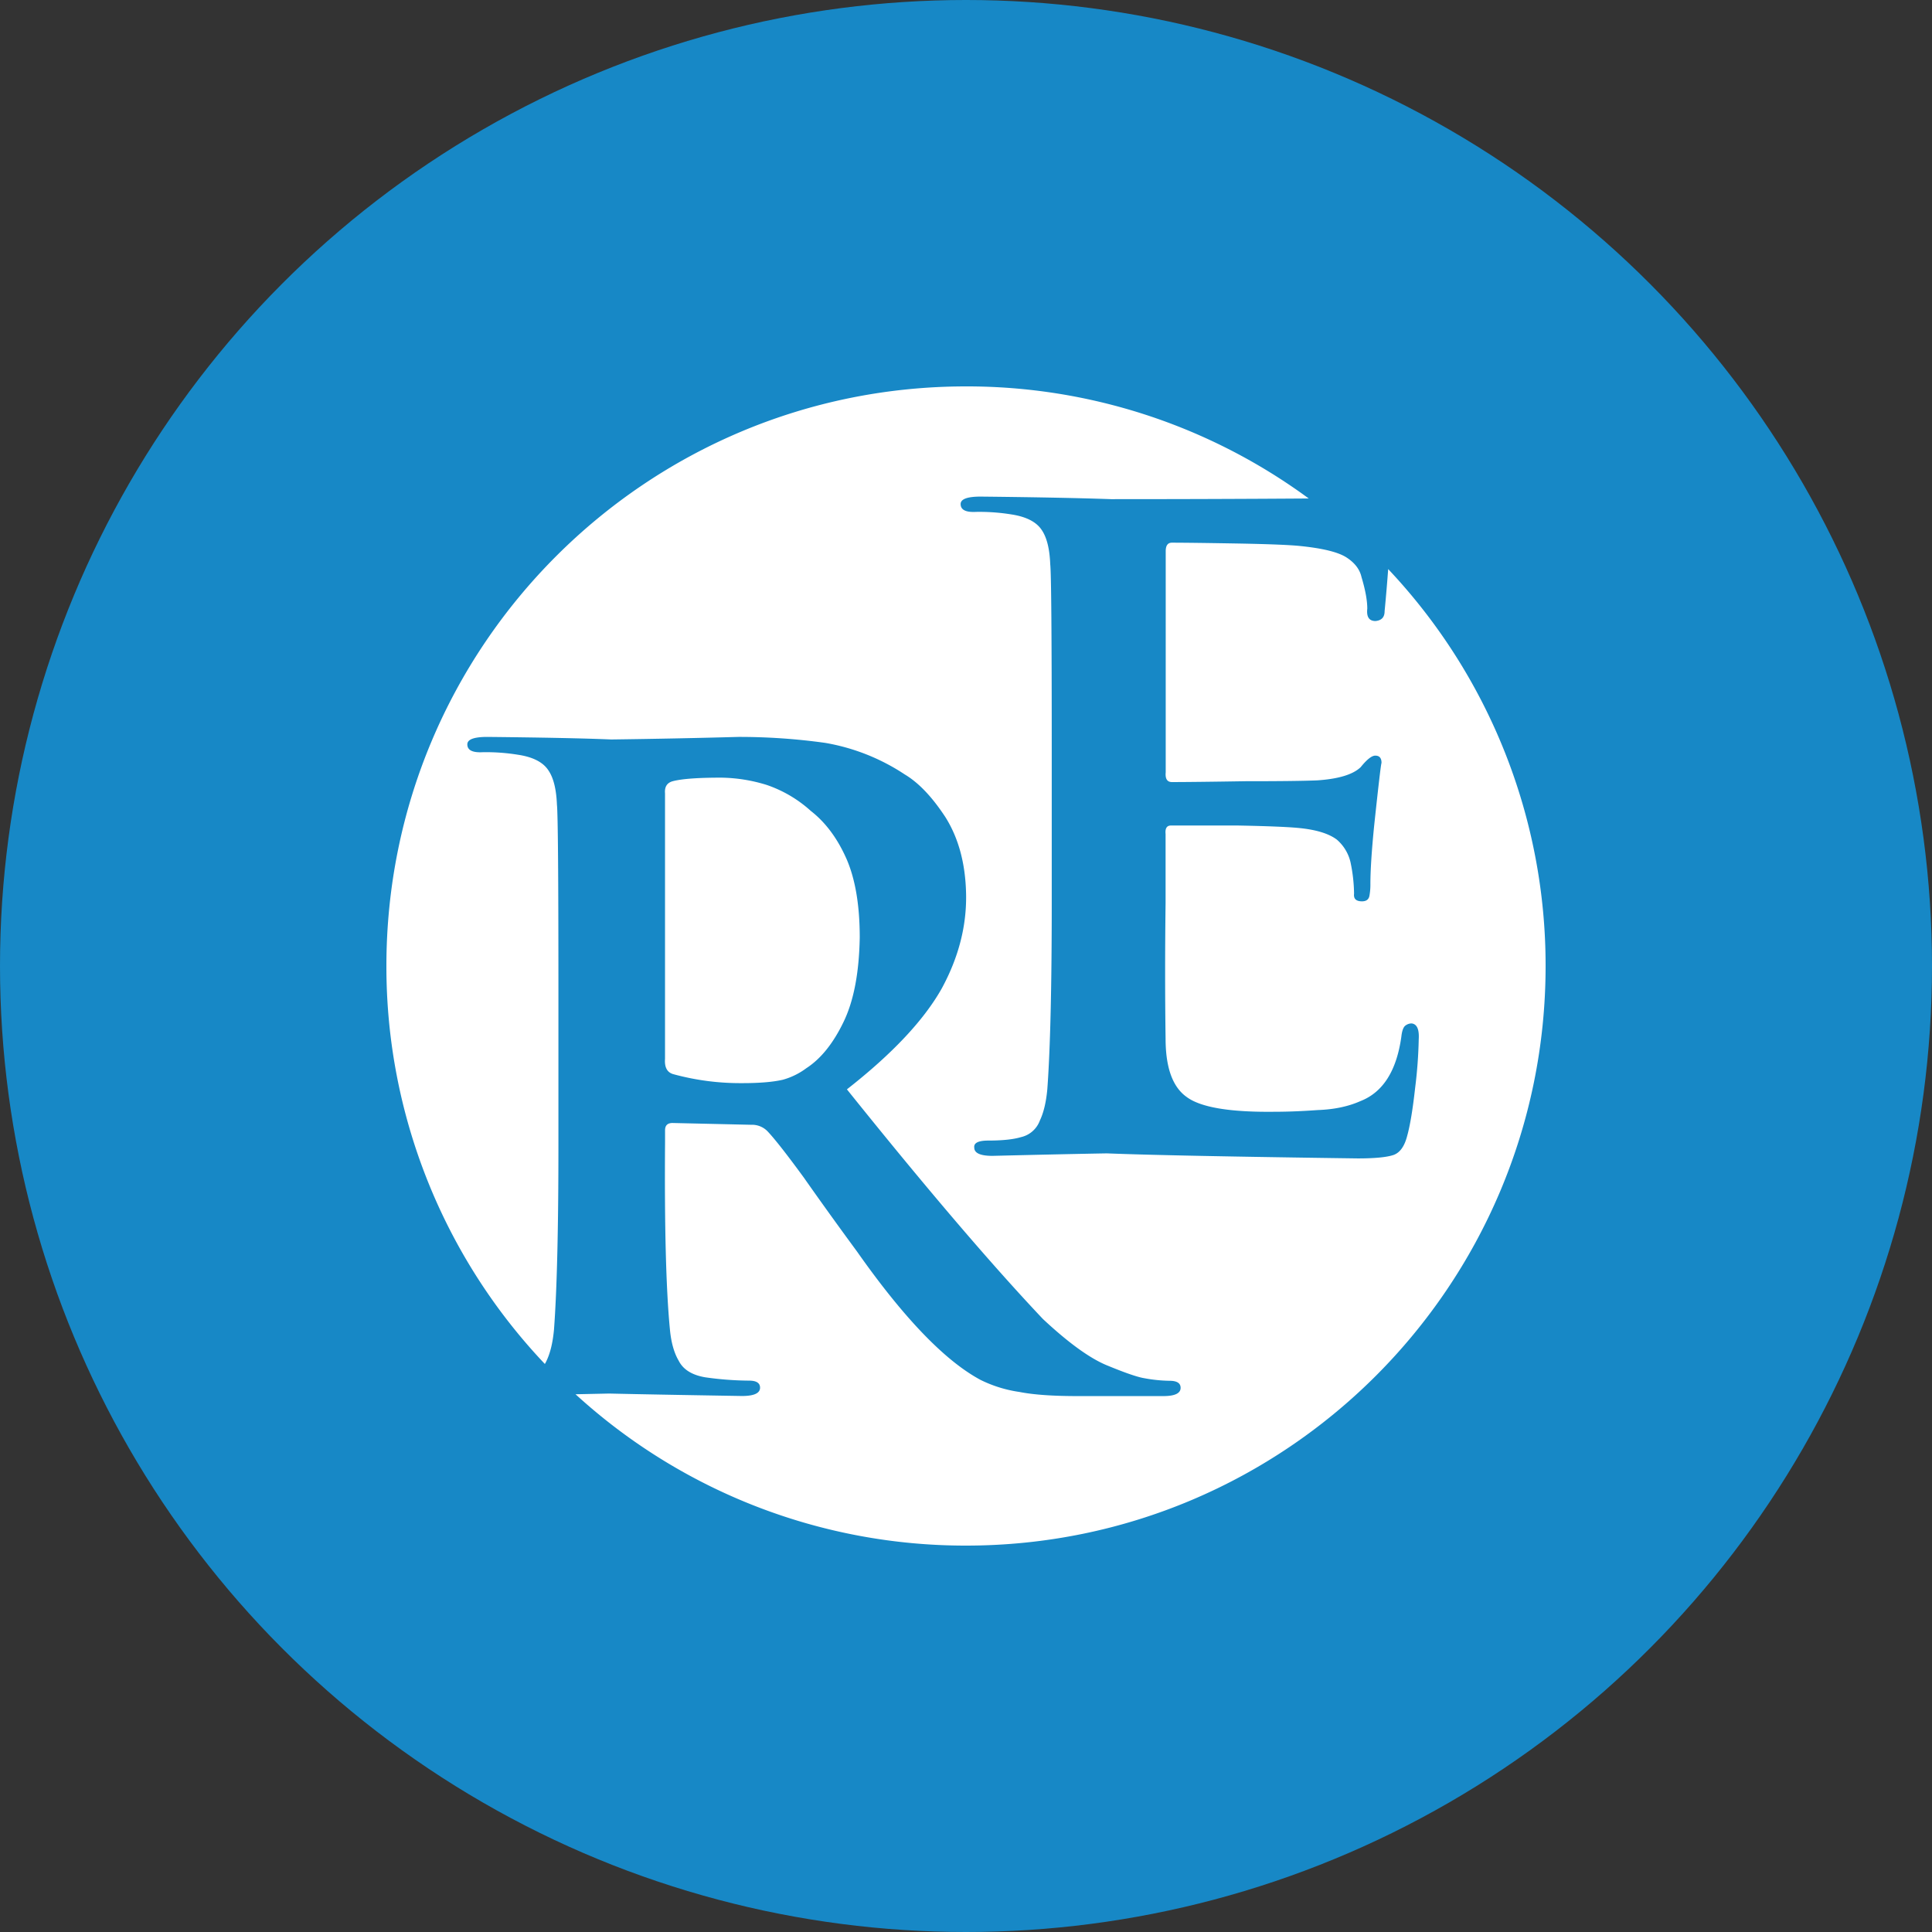 <svg id="레이어_1" data-name="레이어 1" xmlns="http://www.w3.org/2000/svg" viewBox="0 0 1080 1080"><rect x="0" y="0" width="1080" height="1080" fill="#333333" stroke="none"/><defs><style>.cls-1{fill:#1788c6;}.cls-2{fill:#fff;}</style></defs><circle class="cls-1" cx="540" cy="540" r="540"/><path class="cls-2" d="M776,318.12c-.56,7.6-1.21,15.39-2,23.59,0,3.32-1.7,5.13-5.1,5.45q-5.34,0-4.58-6.91,0-6.88-3.22-17.61-1.48-6.66-8.67-11.19-6.93-4.29-25.26-6.19-8.67-.94-34.92-1.43-26.51-.46-37.14-.47-3.47,0-3.47,4.77V431.7c-.34,3.66.82,5.48,3.47,5.48q11.64,0,41.12-.47,29,0,40.13-.48,17.83-1.2,24.28-7.39,5.19-6.45,8.17-6.44,3.47,0,3.47,4.05-.53,1.43-4.15,35.45-2.08,21-2.07,32.62a34.78,34.78,0,0,1-.5,6c-.33,2.23-1.72,3.33-4.19,3.33-3.3,0-4.78-1.42-4.44-4.28a89.48,89.48,0,0,0-2-17.62,23.75,23.75,0,0,0-7.66-12.62q-6.68-5-20.76-6.43-9.15-.94-34.36-1.43H654.57q-3.48,0-3,4.77v38.57q-.51,39.53,0,75.72,0,24.28,11.69,32.62,11.69,8.82,49.48,8.33,10.69,0,23.87-.95,13.68-.47,23.87-5,18.9-7.38,22.88-36,.5-4.53,2-6a5.76,5.76,0,0,1,3.72-1.43q4.49.5,4,8.81a255.59,255.59,0,0,1-2,27.14q-2,18.09-4.45,26.89-2.25,8.81-7.68,10.71-5.7,1.9-19.82,1.91-105-1.41-140.45-2.82-25.5.45-63.9,1.39-10.15,0-10.16-4.62-.51-3.93,7.88-3.93,11.81,0,18.21-1.91a14.68,14.68,0,0,0,10.58-9.29q3.19-6.67,4.18-17.64,2.46-33.63,2.46-104v-86q0-95.7-.84-103.31-.5-12.86-4.69-19.05-4.45-6.88-17-8.81a111.48,111.48,0,0,0-19.75-1.42q-8.65.48-8.65-4.39,0-4.15,11.13-4.16,46,.48,72.92,1.43c39.37,0,76.11-.13,110.54-.37A322.49,322.49,0,0,0,540,216c-178.94,0-324,145.06-324,324a322.78,322.78,0,0,0,88.58,222.47,17.75,17.75,0,0,0,.94-1.79q3.19-6.66,4.18-17.61,2.48-33.57,2.46-103.79v-86q0-95.83-.83-103.47-.51-12.87-4.7-19.07-4.44-6.92-17-8.82a111.31,111.31,0,0,0-19.74-1.43q-8.66.48-8.65-4.39,0-4.15,11.1-4.16,47.13.48,69.34,1.43,36.75-.48,71.06-1.43a347.19,347.19,0,0,1,48.6,3.34,115.76,115.76,0,0,1,44.41,17.63q11.6,6.9,22.7,23.82,11.12,17.63,11.6,43.11.5,26.69-13.57,52.65-15,26.68-53.05,56.46Q539.53,691.36,583,737.33q21.94,20.49,36.51,26.2,14.55,6,20.23,6.91a83.38,83.38,0,0,0,14.07,1.43c4.1,0,6.16,1.31,6.16,3.93q0,4.62-9.62,4.62H602.19q-20.72,0-32.32-2.31a72.15,72.15,0,0,1-21.71-6.72q-29.86-16-69.09-71.79-15.79-21.47-29.85-41.5Q434.91,638.54,429,632.34a12.11,12.11,0,0,0-9.12-3.58l-43.92-1c-2.8,0-4.19,1.35-4.19,4.06v6.67q-.53,70.86,2.7,104.48,1,11,4.91,17.65,3.7,7.38,14.76,9.29a180.27,180.27,0,0,0,24.59,1.87c4.09,0,6.15,1.32,6.15,3.94q0,4.65-10.11,4.65Q361,779.49,340.57,779l-18.84.4A322.8,322.8,0,0,0,540,864c178.94,0,324-145.06,324-324A322.76,322.76,0,0,0,776,318.12Z"/><path class="cls-2" d="M376.43,600.48a141.91,141.91,0,0,0,38.51,5q14.56,0,22.71-1.91a39.57,39.57,0,0,0,13.08-6.43q12.11-7.85,20.74-25.71Q480.1,553.8,480.6,524q0-26.43-7.16-43.33-7.65-17.62-20.23-27.39a70.61,70.61,0,0,0-24.69-14.52,89.62,89.62,0,0,0-25.43-4.05q-19,0-26.66,1.9c-3.47.81-5,3.1-4.68,6.91V591.91Q371.23,599.05,376.43,600.48Z"/></svg>